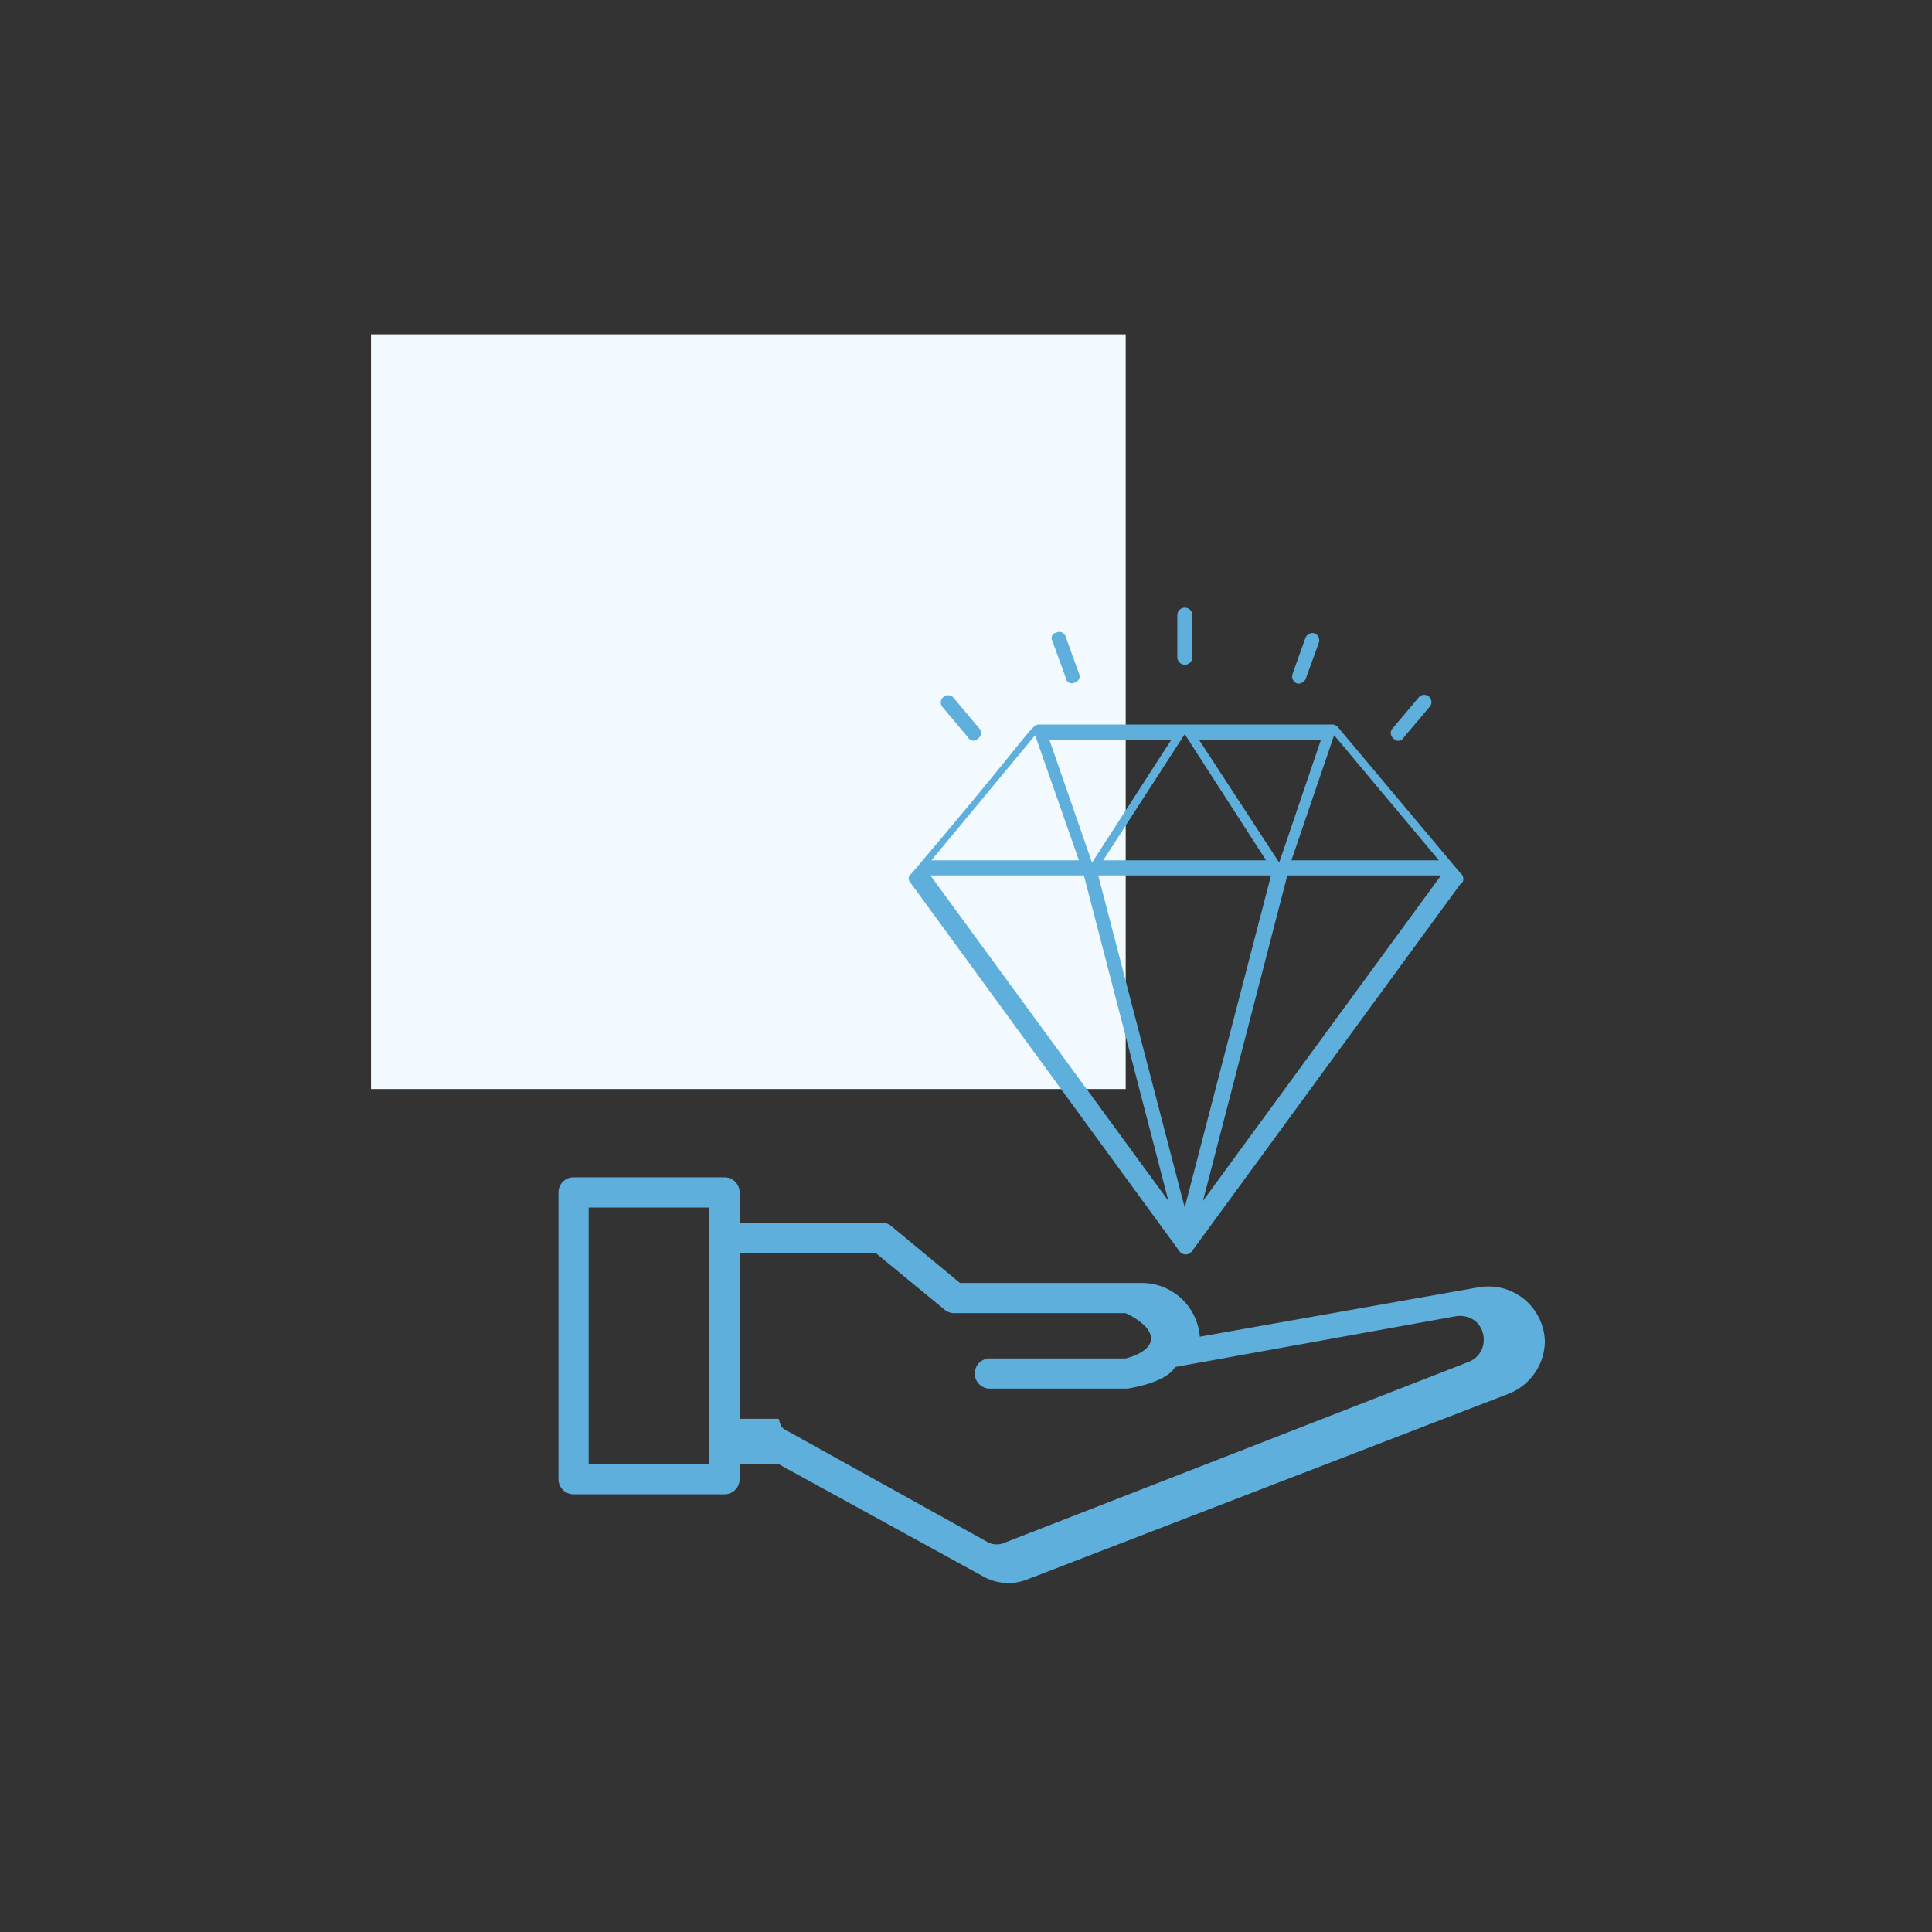 <svg id="Layer_1" data-name="Layer 1" xmlns="http://www.w3.org/2000/svg" viewBox="0 0 128 128"><rect x="0" y="0" width="128" height="128" fill="#333333" stroke="none"/><defs><style>.cls-1{fill:#f2faff;}.cls-2{fill:#5fafdc;}</style></defs><rect class="cls-1" x="24.58" y="22.15" width="50" height="50"/><path class="cls-2" d="M48,78H38a1,1,0,0,0-1,1V98a1,1,0,0,0,1,1H48a1,1,0,0,0,1-1V97h2.58l13.61,7.47a3.39,3.39,0,0,0,2.79.2l32-12.34a3.78,3.78,0,0,0,2.37-3.42A3.74,3.74,0,0,0,98,85.28L79.49,88.56A3.86,3.86,0,0,0,75.72,85H63.6L59,81.19A1,1,0,0,0,58.4,81H49V79A1,1,0,0,0,48,78ZM47,97H39V80h8ZM58,83l4.63,3.81a1,1,0,0,0,.57.19H74.58s1.68.74,1.68,1.68S74.58,90,74.58,90h-9a1,1,0,0,0,0,2h9.1s2.56-.35,3.17-1.43L96.48,87.2a1.68,1.68,0,0,1,1.28.34,1.6,1.6,0,0,1,.54,1.21,1.55,1.55,0,0,1-1,1.48l-30.8,12a1.25,1.25,0,0,1-1.08-.07L52.07,94.75c-.14-.07-.34-.14-.47-.75H49V83Z"/><path class="cls-2" d="M60.29,58.44h0L78.15,82.91a.51.51,0,0,0,.81,0h0L96.75,58.58a.38.38,0,0,0,.2-.34.49.49,0,0,0-.2-.4L88.66,48.2a.49.49,0,0,0-.4-.2H68.85c-.54,0-.41.4-8.49,9.91h0A.35.35,0,0,0,60.29,58.44ZM84.21,58,78.49,80,72.76,58ZM73.09,57l5.4-8.36L83.88,57Zm12.2,1H95.47L79.7,79.56Zm.27-1,2.83-8.29L95.33,57Zm-.81.15L79.43,49h8.09Zm-12.4,0L69.52,49h8.09ZM71.48,57H61.71l6.87-8.29Zm.33,1,5.6,21.56L61.64,58Z"/><path class="cls-2" d="M79,43.54V40.76a.5.5,0,1,0-1,0v2.78a.5.5,0,0,0,1,0Z"/><path class="cls-2" d="M71.21,45.22a.43.43,0,0,0,.27-.61l-.88-2.43a.43.43,0,0,0-.61-.27.36.36,0,0,0-.27.54l.88,2.43A.41.41,0,0,0,71.21,45.22Z"/><path class="cls-2" d="M64.81,48.92a.45.45,0,0,0,.06-.67l-1.68-2a.46.46,0,0,0-.68-.07.45.45,0,0,0-.06.67l1.68,2A.41.41,0,0,0,64.81,48.92Z"/><path class="cls-2" d="M93,48.86l1.69-2a.48.48,0,1,0-.74-.6l-1.69,2a.45.45,0,0,0,.07.67A.4.4,0,0,0,93,48.86Z"/><path class="cls-2" d="M86.5,45l.88-2.43a.51.51,0,0,0-.27-.61.52.52,0,0,0-.61.27l-.87,2.43a.51.51,0,0,0,.27.61C86.1,45.35,86.37,45.22,86.5,45Z"/></svg>